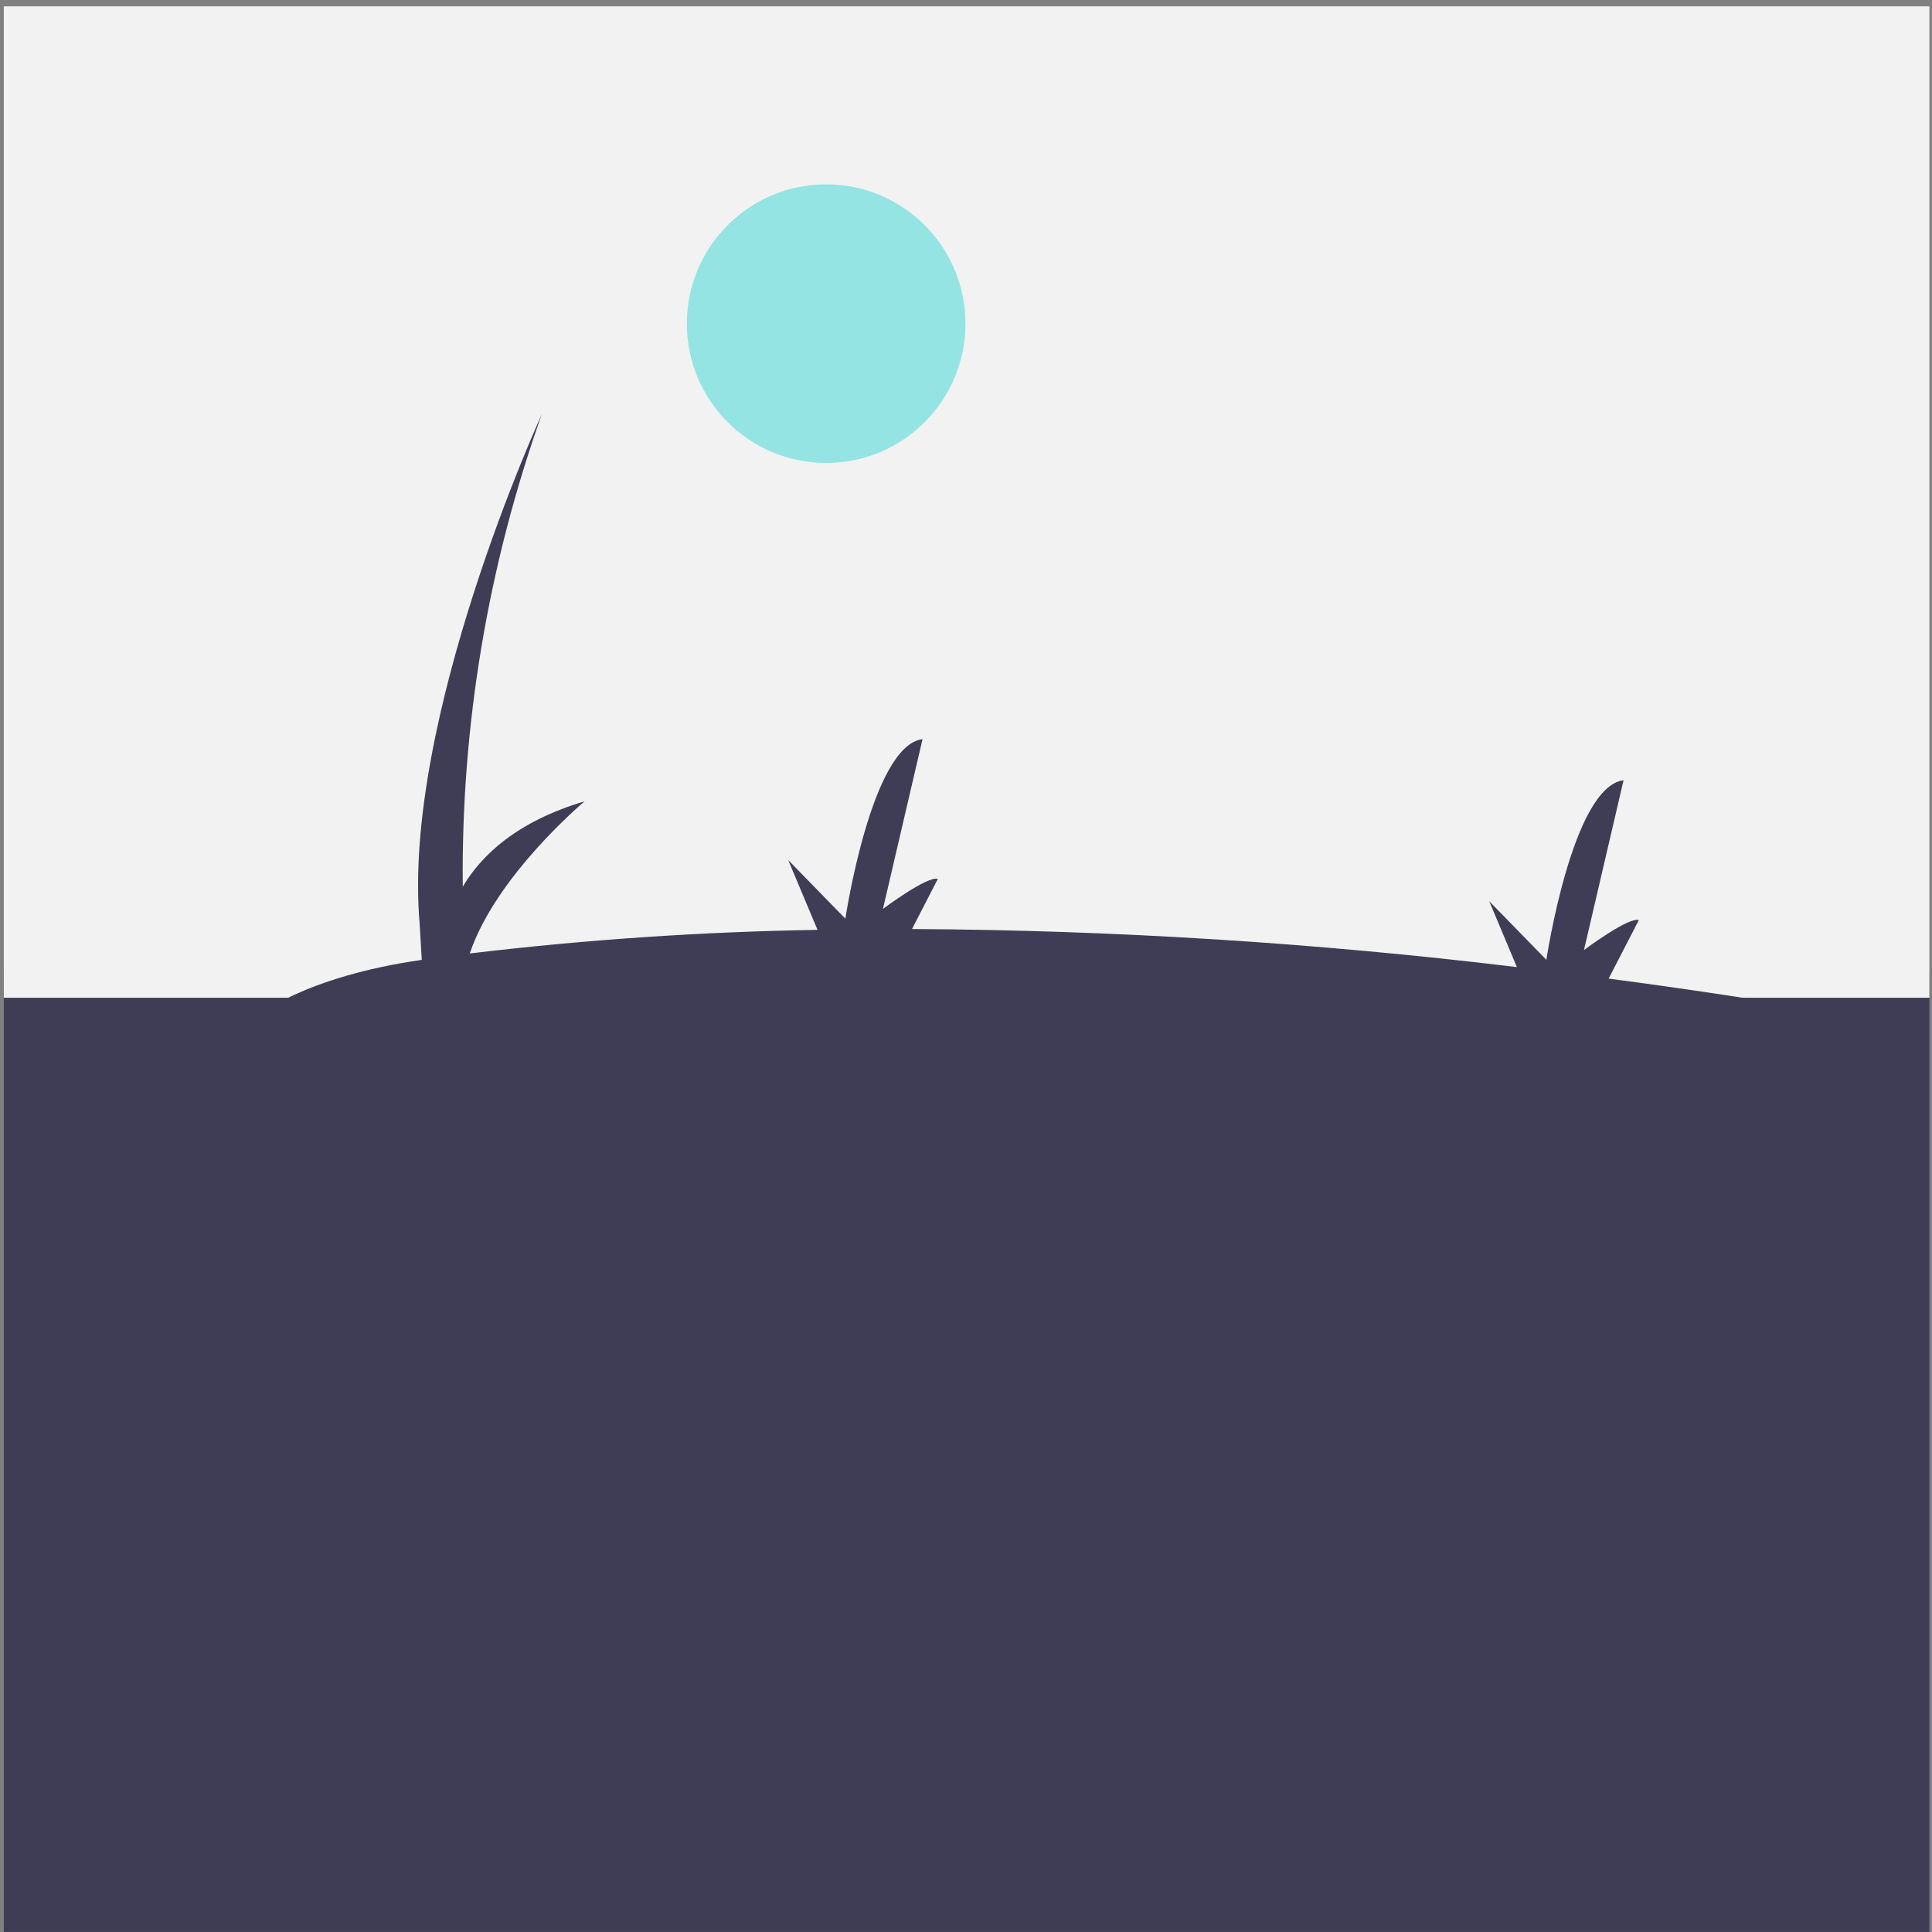 <svg width="301" height="301" viewBox="0 0 301 301" fill="none" xmlns="http://www.w3.org/2000/svg">
<rect x="0" y="0" width="301" height="301" fill="#808080" stroke="none"/>
<g id="portfolio-1">
<path id="Vector" d="M300.596 151.485H0.596V300.99H300.596V151.485Z" fill="#3F3D56"/>
<path id="Vector_2" d="M300.596 0.99H0.596V155.446H300.596V0.99Z" fill="#F2F2F2"/>
<path id="Vector_3" d="M287.769 158.081C274.894 155.899 262.513 154.026 250.624 152.461L255.324 143.349C253.739 142.798 246.777 148.017 246.777 148.017L252.944 121.566C244.974 122.527 240.921 149.535 240.921 149.535L232.016 140.404L236.328 150.67C205.053 146.889 173.588 144.909 142.086 144.739L146.109 136.939C144.524 136.389 137.561 141.607 137.561 141.607L143.729 115.157C135.759 116.118 131.706 143.126 131.706 143.126L122.801 133.994L127.367 144.868C109.258 145.167 91.176 146.395 73.192 148.548C77.261 136.398 91.082 124.843 91.082 124.843C80.527 127.982 74.99 133.243 72.097 138.147C71.838 113.078 76.007 88.16 84.41 64.54C84.41 64.54 62.593 112.017 65.377 143.886L65.71 149.545C47.213 152.193 39.937 158.416 39.937 158.416L287.769 158.081Z" fill="#3F3D56"/>
<path id="left-light-circle" opacity="0.4" d="M128.714 72.129C140.7 72.129 150.417 62.412 150.417 50.426C150.417 38.44 140.7 28.723 128.714 28.723C116.728 28.723 107.011 38.44 107.011 50.426C107.011 62.412 116.728 72.129 128.714 72.129Z" fill="#08CFCF"/>
</g>
</svg>
